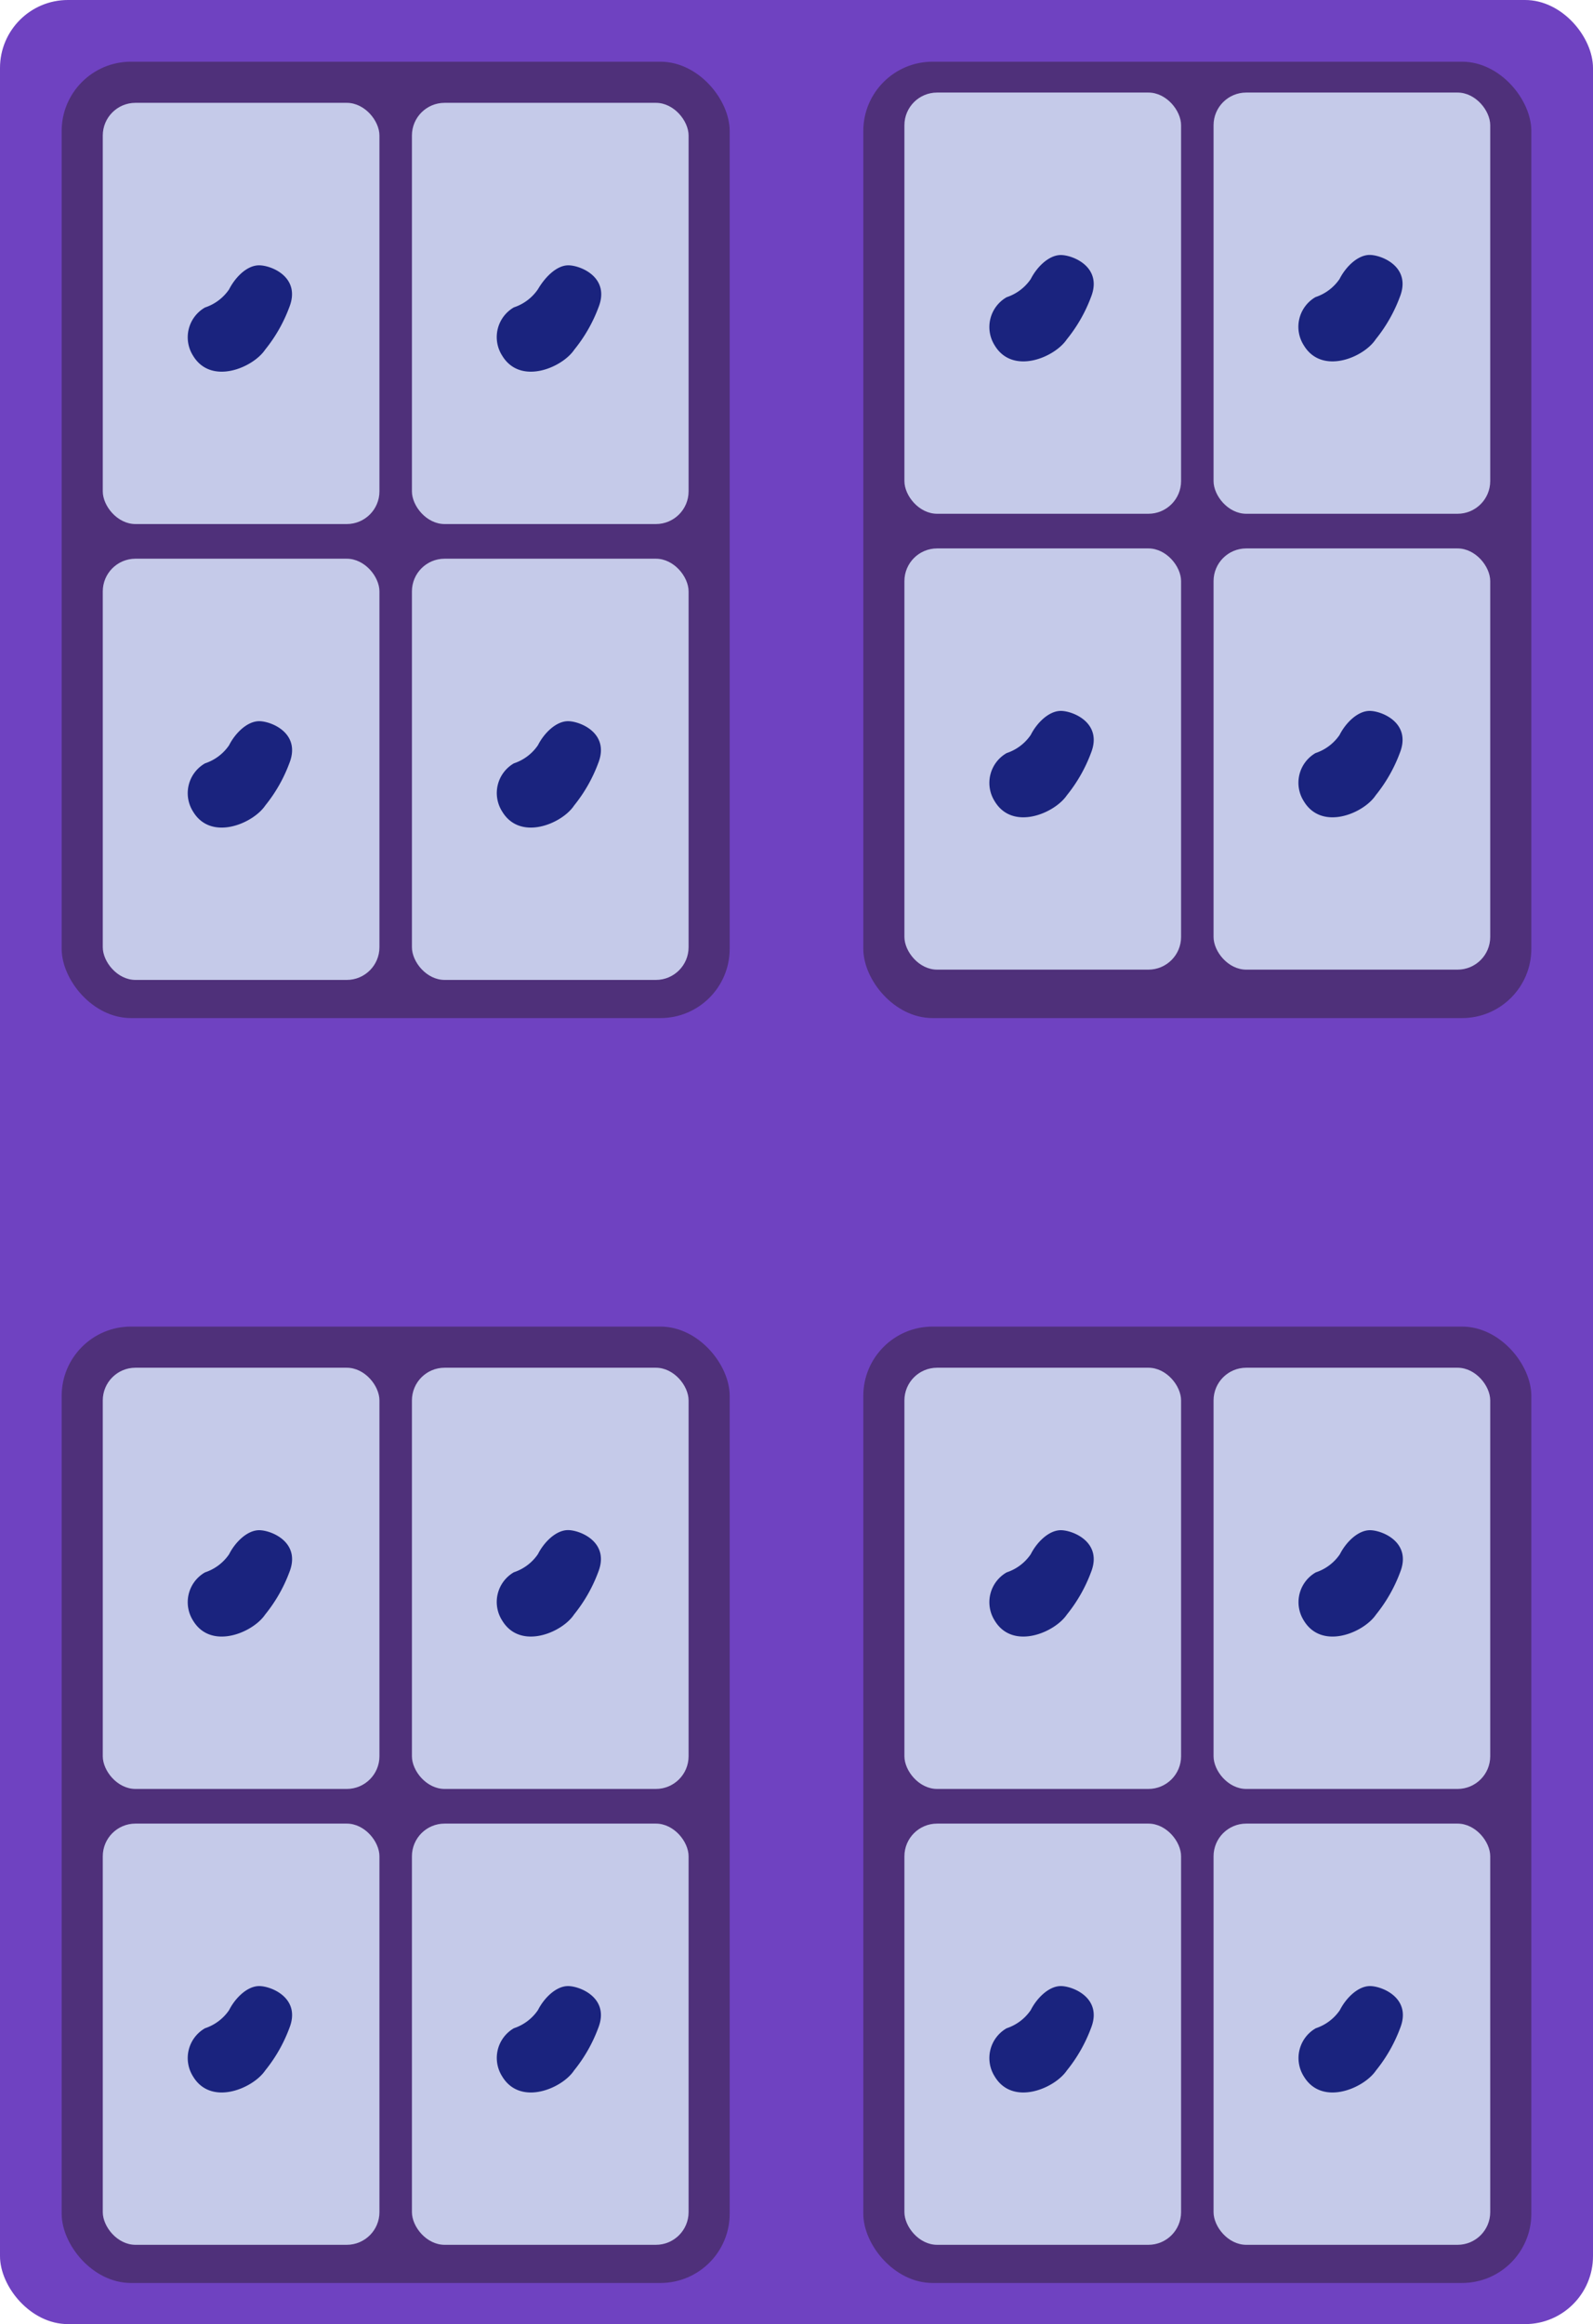 <svg xmlns="http://www.w3.org/2000/svg" xmlns:xlink="http://www.w3.org/1999/xlink" height="226" preserveAspectRatio="none" width="155" viewBox="0 0 155 226" >
    <g data-name="Layer 32" id="uid_14">
        <rect fill="#6f42c1" height="226" rx="6.61" ry="6.61" width="155" />
        <g data-name="Layer 27" id="uid_15">
            <rect fill="#4f307a" height="93" rx="6.74" ry="6.74" width="65" x="6" y="6" />
            <rect fill="#4f307a" height="93" rx="6.74" ry="6.74" width="65" x="84" y="6" />
            <rect fill="#4f307a" height="93" rx="6.74" ry="6.74" width="65" x="6" y="129" />
            <rect fill="#4f307a" height="93" rx="6.74" ry="6.74" width="65" x="84" y="129" />
        </g>
        <rect  fill="#c5cae9" height="40.96" rx="3.18" ry="3.18" width="26.92" x="10" y="10" />
        <path fill="#1a237e"
            d="M18.78 34.58a3.34 3.34 0 011.17-4.68 4.57 4.57 0 002.34-1.76C22.87 27 24 25.8 25.21 25.8s4.1 1.17 2.93 4.1A14.67 14.67 0 0125.8 34c-1.17 1.75-5.27 3.5-7.02.58z" />
        <rect  fill="#c5cae9" height="40.96" rx="3.18" ry="3.18" width="26.92" x="40.08" y="10" />
        <path fill="#1a237e"
            d="M48.86 34.58A3.34 3.34 0 0150 29.89a4.57 4.57 0 002.34-1.76C53 27 54.13 25.8 55.3 25.8s4.1 1.17 2.93 4.1a14.67 14.67 0 01-2.35 4.1c-1.17 1.75-5.26 3.5-7.02.58z" />
        <rect  fill="#c5cae9" height="40.96" rx="3.18" ry="3.18" width="26.92" x="10" y="54.33" />
        <path fill="#1a237e"
            d="M18.78 78.91a3.34 3.34 0 011.17-4.68 4.57 4.57 0 002.34-1.76c.59-1.17 1.76-2.34 2.93-2.34s4.1 1.17 2.93 4.1a14.67 14.67 0 01-2.34 4.1c-1.18 1.75-5.28 3.51-7.03.58z" />
        <rect  fill="#c5cae9" height="40.96" rx="3.18" ry="3.18" width="26.92" x="40.08" y="54.33" />
        <path fill="#1a237e"
            d="M48.86 78.91A3.34 3.34 0 0150 74.23a4.57 4.57 0 002.34-1.76c.59-1.17 1.76-2.34 2.93-2.34s4.1 1.17 2.93 4.1a14.67 14.67 0 01-2.34 4.1c-1.15 1.75-5.24 3.51-7 .58z" />
        <rect  fill="#c5cae9" height="40.96" rx="3.18" ry="3.18" width="26.92" x="88" y="9" />
        <path fill="#1a237e"
            d="M96.78 33.58a3.34 3.34 0 011.17-4.68 4.57 4.57 0 002.34-1.76c.59-1.17 1.76-2.34 2.93-2.34s4.1 1.17 2.93 4.1a14.67 14.67 0 01-2.35 4.1c-1.17 1.75-5.27 3.5-7.02.58z" />
        <rect  fill="#c5cae9" height="40.96" rx="3.18" ry="3.18" width="26.92" x="118.08" y="9" />
        <path fill="#1a237e"
            d="M126.86 33.58a3.34 3.34 0 011.14-4.69 4.57 4.57 0 002.34-1.76c.59-1.17 1.76-2.34 2.93-2.34s4.1 1.17 2.93 4.1a14.67 14.67 0 01-2.34 4.1c-1.15 1.76-5.24 3.51-7 .59z" />
        <rect  fill="#c5cae9" height="40.96" rx="3.18" ry="3.18" width="26.92" x="88" y="53.33" />
        <path fill="#1a237e"
            d="M96.78 77.91a3.34 3.34 0 011.17-4.68 4.57 4.57 0 002.34-1.76c.59-1.17 1.76-2.34 2.93-2.34s4.1 1.17 2.93 4.1a14.67 14.67 0 01-2.34 4.1c-1.18 1.75-5.28 3.51-7.03.58z" />
        <rect  fill="#c5cae9" height="40.96" rx="3.18" ry="3.18" width="26.92" x="118.08" y="53.33" />
        <path fill="#1a237e"
            d="M126.86 77.91a3.34 3.34 0 011.14-4.68 4.57 4.57 0 002.34-1.76c.59-1.17 1.76-2.34 2.93-2.34s4.1 1.17 2.93 4.1a14.67 14.67 0 01-2.34 4.1c-1.15 1.75-5.24 3.51-7 .58z" />
        <rect  fill="#c5cae9" height="40.96" rx="3.18" ry="3.18" width="26.92" x="10" y="177.33" />
        <path fill="#1a237e"
            d="M18.78 201.91a3.34 3.34 0 011.17-4.68 4.57 4.57 0 002.34-1.76c.59-1.17 1.76-2.34 2.93-2.34s4.1 1.17 2.93 4.1a14.67 14.67 0 01-2.34 4.1c-1.18 1.75-5.28 3.51-7.03.58z" />
        <rect  fill="#c5cae9" height="40.96" rx="3.18" ry="3.18" width="26.92" x="10" y="133" />
        <path fill="#1a237e"
            d="M18.78 157.58a3.34 3.34 0 011.17-4.68 4.57 4.57 0 002.34-1.76c.59-1.17 1.76-2.34 2.93-2.34s4.1 1.17 2.93 4.1a14.67 14.67 0 01-2.35 4.1c-1.17 1.75-5.27 3.5-7.02.58z" />
        <rect  fill="#c5cae9" height="40.96" rx="3.18" ry="3.18" width="26.92" x="40.08" y="133" />
        <path fill="#1a237e"
            d="M48.86 157.58a3.34 3.34 0 011.14-4.69 4.57 4.57 0 002.34-1.76c.59-1.17 1.76-2.34 2.93-2.34s4.1 1.17 2.93 4.1a14.67 14.67 0 01-2.34 4.1c-1.15 1.76-5.24 3.51-7 .59z" />
        <rect  fill="#c5cae9" height="40.96" rx="3.18" ry="3.18" width="26.92" x="40.08" y="177.33" />
        <path fill="#1a237e"
            d="M48.86 201.91a3.34 3.34 0 011.14-4.68 4.57 4.57 0 002.34-1.76c.59-1.17 1.76-2.34 2.93-2.34s4.1 1.17 2.93 4.1a14.67 14.67 0 01-2.34 4.1c-1.15 1.75-5.24 3.51-7 .58z" />
        <rect  fill="#c5cae9" height="40.96" rx="3.18" ry="3.18" width="26.92" x="88" y="133" />
        <path fill="#1a237e"
            d="M96.78 157.58a3.34 3.34 0 011.17-4.68 4.57 4.57 0 002.34-1.76c.59-1.17 1.76-2.34 2.93-2.34s4.1 1.17 2.93 4.1a14.67 14.67 0 01-2.34 4.1c-1.18 1.75-5.28 3.5-7.03.58z" />
        <rect  fill="#c5cae9" height="40.96" rx="3.18" ry="3.18" width="26.92" x="118.08" y="133" />
        <path fill="#1a237e"
            d="M126.86 157.58a3.34 3.34 0 011.17-4.68 4.57 4.57 0 002.34-1.76c.59-1.17 1.76-2.34 2.93-2.34s4.1 1.17 2.93 4.1a14.67 14.67 0 01-2.34 4.1c-1.18 1.75-5.27 3.5-7.03.58z" />
        <rect  fill="#c5cae9" height="40.96" rx="3.18" ry="3.18" width="26.92" x="88" y="177.33" />
        <path fill="#1a237e"
            d="M96.78 201.91a3.34 3.34 0 011.17-4.68 4.57 4.57 0 002.34-1.76c.59-1.17 1.76-2.34 2.93-2.34s4.1 1.17 2.93 4.1a14.67 14.67 0 01-2.34 4.1c-1.18 1.75-5.28 3.51-7.03.58z" />
        <rect  fill="#c5cae9" height="40.96" rx="3.18" ry="3.18" width="26.92" x="118.08" y="177.33" />
        <path fill="#1a237e"
            d="M126.86 201.91a3.34 3.34 0 011.17-4.68 4.57 4.57 0 002.34-1.76c.59-1.17 1.76-2.34 2.93-2.34s4.1 1.17 2.93 4.1a14.67 14.67 0 01-2.34 4.1c-1.18 1.75-5.27 3.51-7.03.58z" />
    </g>
    
</svg>